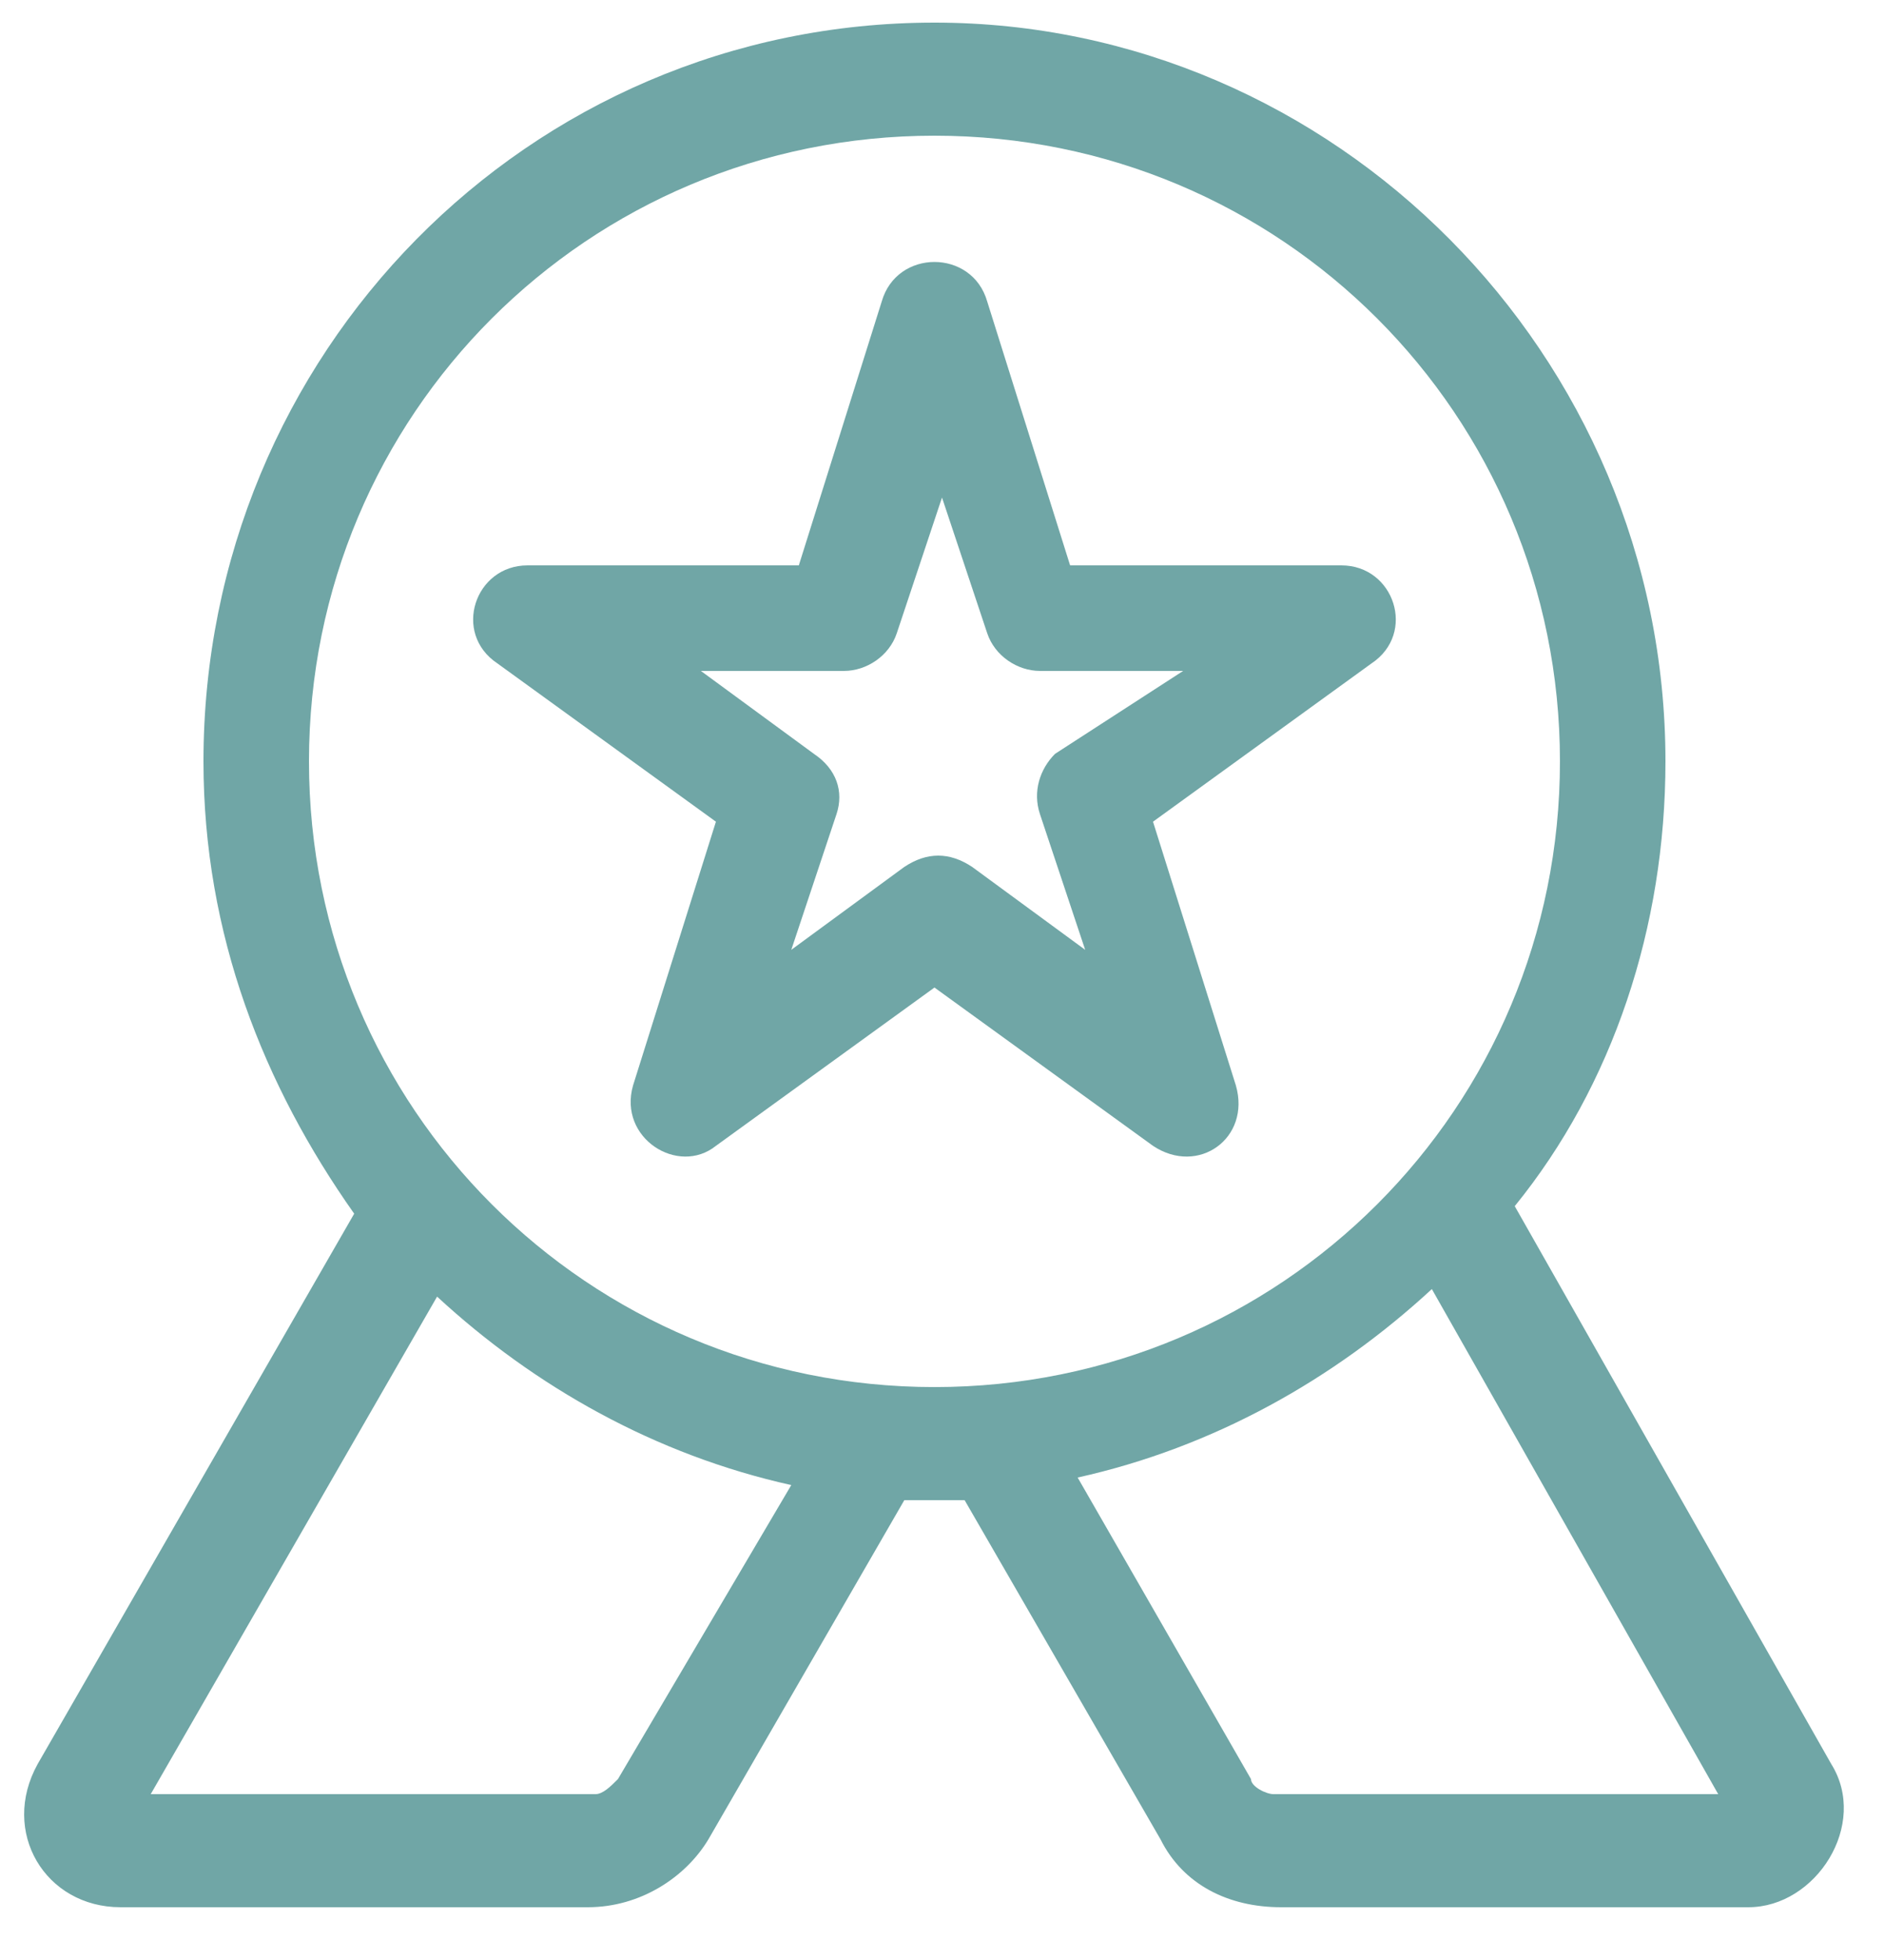 <svg width="25" height="26" viewBox="0 0 25 26" fill="none" xmlns="http://www.w3.org/2000/svg">
<path d="M15.3 10.9L18.2 8.8C18.8 8.4 18.5 7.5 17.8 7.5H14.2L13.1 4C12.9 3.3 11.9 3.3 11.7 4L10.6 7.5H7C6.3 7.5 6 8.4 6.6 8.8L9.5 10.9L8.4 14.4C8.2 15.1 9 15.6 9.5 15.2L12.4 13.1L15.3 15.2C15.9 15.6 16.6 15.1 16.4 14.4L15.3 10.9ZM13.8 10.8L14.4 12.6L12.9 11.5C12.6 11.3 12.3 11.3 12 11.5L10.5 12.6L11.1 10.8C11.2 10.5 11.1 10.2 10.8 10L9.3 8.9H11.2C11.5 8.9 11.8 8.7 11.9 8.4L12.5 6.6L13.1 8.4C13.2 8.7 13.5 8.9 13.8 8.9H15.7L14 10C13.8 10.2 13.7 10.5 13.8 10.8Z" fill="#70A6A6"/>
<path d="M24.3 23.4L20.1 16C21.4 14.4 22.1 12.3 22.1 10.1C22.1 4.7 17.7 0.3 12.4 0.3C7 0.3 2.7 4.7 2.7 10.1C2.7 12.4 3.5 14.4 4.7 16.1L0.5 23.4C-0 24.3 0.6 25.3 1.6 25.3H7.8C8.5 25.3 9.1 24.9 9.4 24.4L12 19.9C12.3 19.9 12.5 19.9 12.8 19.9L15.4 24.4C15.7 25 16.3 25.3 17 25.3H23.2C24.1 25.3 24.8 24.2 24.3 23.4ZM8.2 23.6C8.1 23.7 8 23.8 7.9 23.8H2L5.8 17.2C7.1 18.4 8.7 19.3 10.5 19.7L8.2 23.6ZM4.1 10.1C4.1 5.5 7.8 1.8 12.4 1.8C17 1.8 20.7 5.5 20.7 10.1C20.7 14.7 17 18.4 12.4 18.4C7.8 18.4 4.1 14.7 4.1 10.1ZM16.9 23.8C16.8 23.8 16.6 23.7 16.6 23.6L14.3 19.6C16.1 19.2 17.7 18.3 19 17.1L22.8 23.8H16.9Z" fill="#70A6A6"/>
</svg>
